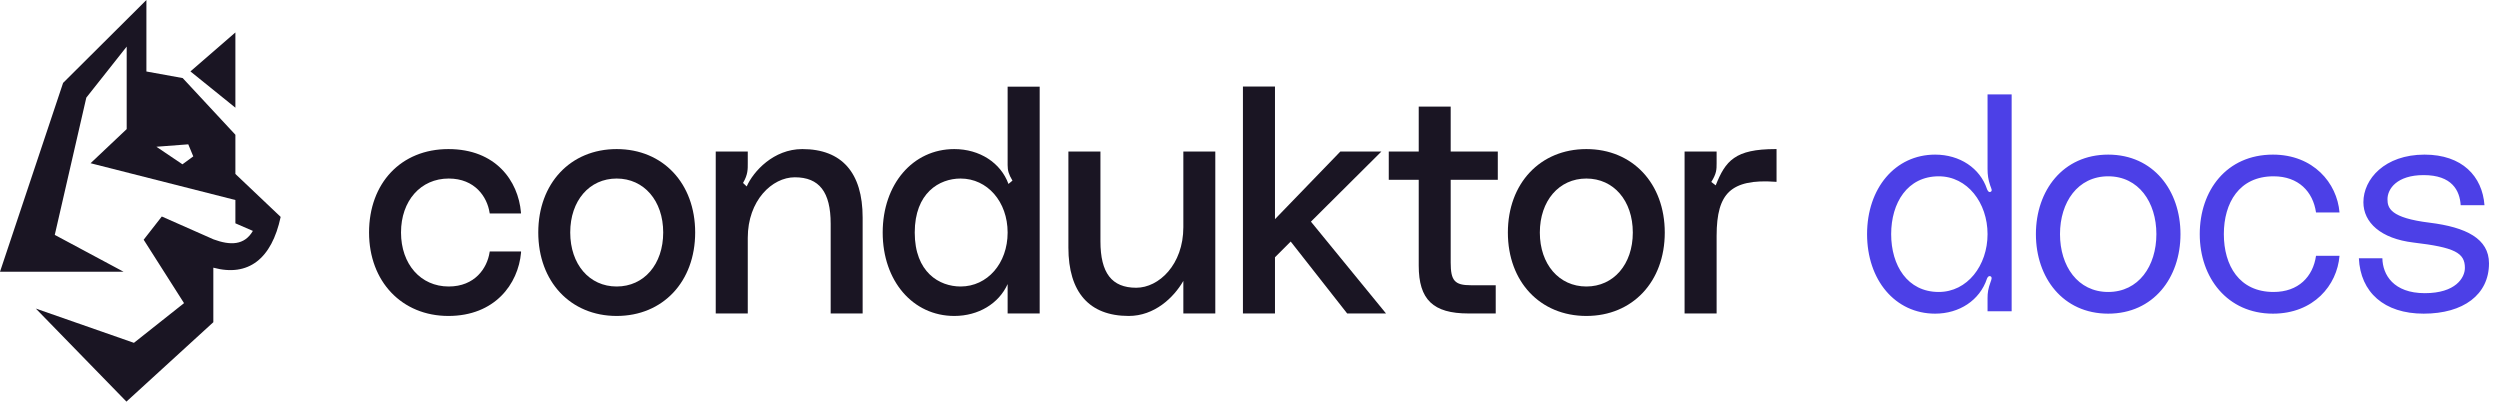 <svg width="249" height="40" viewBox="0 0 249 40" fill="none" xmlns="http://www.w3.org/2000/svg">
    <path fill-rule="evenodd" clip-rule="evenodd" d="M6.284 8.257L14.582 0V7.121L18.197 7.776L23.445 13.422V17.326L27.954 21.604C27.059 25.791 24.73 27.598 21.248 26.661V32.091L12.593 40L3.565 30.732L13.339 34.147L18.329 30.193L14.309 23.876L16.116 21.563L21.273 23.843C22.922 24.448 24.34 24.456 25.186 22.997L23.445 22.242V19.921L9.02 16.257L12.618 12.858V4.642L8.597 9.724L5.455 23.395L12.311 27.067H0L6.284 8.257ZM23.445 10.727V3.233L18.968 7.113L23.445 10.727ZM18.172 16.365L15.577 14.616L18.752 14.375L19.25 15.577L18.172 16.365V16.365Z" fill="#1A1523"/>
    <path d="M48.779 25.044H51.896V25.161C51.614 28.303 49.276 31.469 44.659 31.469C40.041 31.469 36.758 28.054 36.758 23.154C36.758 18.255 39.933 14.848 44.659 14.848C49.384 14.848 51.614 18.015 51.888 21.157V21.264H48.779L48.762 21.181C48.522 19.614 47.303 17.782 44.692 17.782C41.898 17.782 39.941 19.996 39.941 23.154C39.941 26.313 41.898 28.535 44.692 28.535C47.303 28.535 48.522 26.703 48.762 25.136L48.779 25.044V25.044Z" fill="#1A1523"/>
    <path d="M61.421 14.848C56.82 14.848 53.612 18.263 53.612 23.154C53.612 28.046 56.82 31.469 61.421 31.469C66.022 31.469 69.239 28.054 69.239 23.154C69.239 18.255 66.022 14.848 61.421 14.848ZM66.055 23.154C66.055 26.321 64.149 28.535 61.421 28.535C58.694 28.535 56.795 26.321 56.795 23.154C56.795 19.988 58.702 17.782 61.421 17.782C64.14 17.782 66.055 19.996 66.055 23.154Z" fill="#1A1523"/>
    <path d="M85.919 21.662V31.221H82.735V22.284C82.735 19.125 81.6 17.658 79.162 17.658C76.907 17.658 74.478 19.963 74.478 23.685V31.221H71.287V15.096H74.478V16.249C74.478 16.821 74.503 17.384 74.006 18.222L74.371 18.57C75.034 17.069 77.048 14.848 79.908 14.848C83.846 14.848 85.919 17.202 85.919 21.662V21.662Z" fill="#1A1523"/>
    <path d="M100.36 8.63V16.439C100.36 16.986 100.468 17.368 100.841 17.989L100.443 18.321C99.672 16.207 97.566 14.848 95.046 14.848C90.918 14.848 87.916 18.346 87.916 23.163C87.916 27.979 90.918 31.469 95.046 31.469C97.45 31.469 99.481 30.242 100.36 28.294V31.221H103.552V8.63H100.36V8.63ZM95.676 28.535C93.562 28.535 91.108 27.125 91.108 23.163C91.108 19.2 93.562 17.782 95.676 17.782C98.346 17.782 100.36 20.095 100.36 23.163C100.36 26.23 98.346 28.535 95.676 28.535Z" fill="#1A1523"/>
    <path d="M121.044 15.096V31.221H117.861V27.979C116.891 29.662 114.976 31.469 112.422 31.469C108.493 31.469 106.412 29.115 106.412 24.655V15.096H109.604V24.033C109.604 27.192 110.731 28.659 113.169 28.659C115.424 28.659 117.861 26.354 117.861 22.632V15.096H121.044Z" fill="#1A1523"/>
    <path d="M138.047 31.221H134.176L134.151 31.187L128.555 24.058L126.988 25.625V31.221H123.796V8.622H126.988V21.828L133.496 15.096H137.583L137.409 15.27L130.569 22.076L138.047 31.221Z" fill="#1A1523"/>
    <path d="M144.489 17.907V26.147C144.489 27.963 144.887 28.41 146.503 28.41H148.974V31.221H146.254C142.739 31.221 141.305 29.845 141.305 26.454V17.907H138.321V15.096H141.305V10.62H144.489V15.096H149.181V17.907H144.489V17.907Z" fill="#1A1523"/>
    <path d="M158.002 14.848C153.401 14.848 150.184 18.263 150.184 23.163C150.184 28.062 153.401 31.469 158.002 31.469C162.603 31.469 165.811 28.054 165.811 23.163C165.811 18.271 162.603 14.848 158.002 14.848V14.848ZM162.628 23.163C162.628 26.321 160.721 28.535 158.002 28.535C155.283 28.535 153.368 26.321 153.368 23.163C153.368 20.004 155.274 17.782 158.002 17.782C160.729 17.782 162.628 19.996 162.628 23.163V23.163Z" fill="#1A1523"/>
    <path d="M176.944 14.848V18.106H176.837C174.59 17.94 173.131 18.263 172.236 19.092C171.365 19.913 170.975 21.273 170.975 23.503V31.221H167.784V15.096H170.975V16.257C170.975 16.87 170.975 17.277 170.445 18.122L170.884 18.462C171.862 16.008 172.808 14.848 176.845 14.848H176.944Z" fill="#1A1523"/>
    <path d="M197.96 9.4V16.84C197.96 17.38 198.02 17.89 198.23 18.49C198.32 18.76 198.5 19.03 198.23 19.12C198.05 19.18 197.93 18.91 197.9 18.82C197.21 16.75 195.2 15.4 192.74 15.4C188.75 15.4 185.96 18.76 185.96 23.32C185.96 27.88 188.75 31.24 192.74 31.24C195.14 31.24 197.18 29.92 197.9 27.76C197.93 27.67 198.05 27.43 198.26 27.52C198.44 27.61 198.35 27.85 198.26 28.09C198.02 28.75 197.96 29.17 197.96 29.68V31H200.36V9.4H197.96ZM193.1 29.08C189.98 29.08 188.36 26.44 188.36 23.32C188.36 20.2 189.98 17.56 193.1 17.56C195.95 17.56 197.96 20.2 197.96 23.32C197.96 26.44 195.95 29.08 193.1 29.08ZM209.976 15.4C205.476 15.4 202.776 18.97 202.776 23.32C202.776 27.67 205.476 31.24 209.976 31.24C214.476 31.24 217.176 27.67 217.176 23.32C217.176 18.97 214.476 15.4 209.976 15.4ZM209.976 29.08C206.946 29.08 205.176 26.5 205.176 23.32C205.176 20.14 206.946 17.56 209.976 17.56C213.006 17.56 214.776 20.14 214.776 23.32C214.776 26.5 213.006 29.08 209.976 29.08ZM219.095 23.32C219.095 27.67 221.855 31.24 226.385 31.24C230.435 31.24 232.775 28.42 233.015 25.48H230.675C230.375 27.55 228.935 29.08 226.445 29.08C223.025 29.08 221.495 26.44 221.495 23.32C221.495 20.2 223.025 17.56 226.445 17.56C228.935 17.56 230.375 19.09 230.675 21.16H233.015C232.775 18.22 230.405 15.4 226.385 15.4C221.765 15.4 219.095 18.97 219.095 23.32ZM234.944 25.72C235.094 29.11 237.464 31.24 241.394 31.24C245.354 31.24 247.904 29.35 247.904 26.23C247.904 23.77 245.624 22.63 241.994 22.18C238.064 21.7 237.794 20.71 237.794 19.84C237.794 18.82 238.724 17.44 241.394 17.44C244.214 17.44 244.994 18.97 245.084 20.44H247.454C247.244 17.56 245.234 15.4 241.484 15.4C237.524 15.4 235.394 17.83 235.394 20.14C235.394 22.15 237.104 23.77 240.404 24.16C244.484 24.64 245.504 25.18 245.504 26.68C245.504 27.67 244.574 29.2 241.514 29.2C238.394 29.2 237.314 27.37 237.284 25.72H234.944Z" fill="#4C40E7"/>
</svg>
